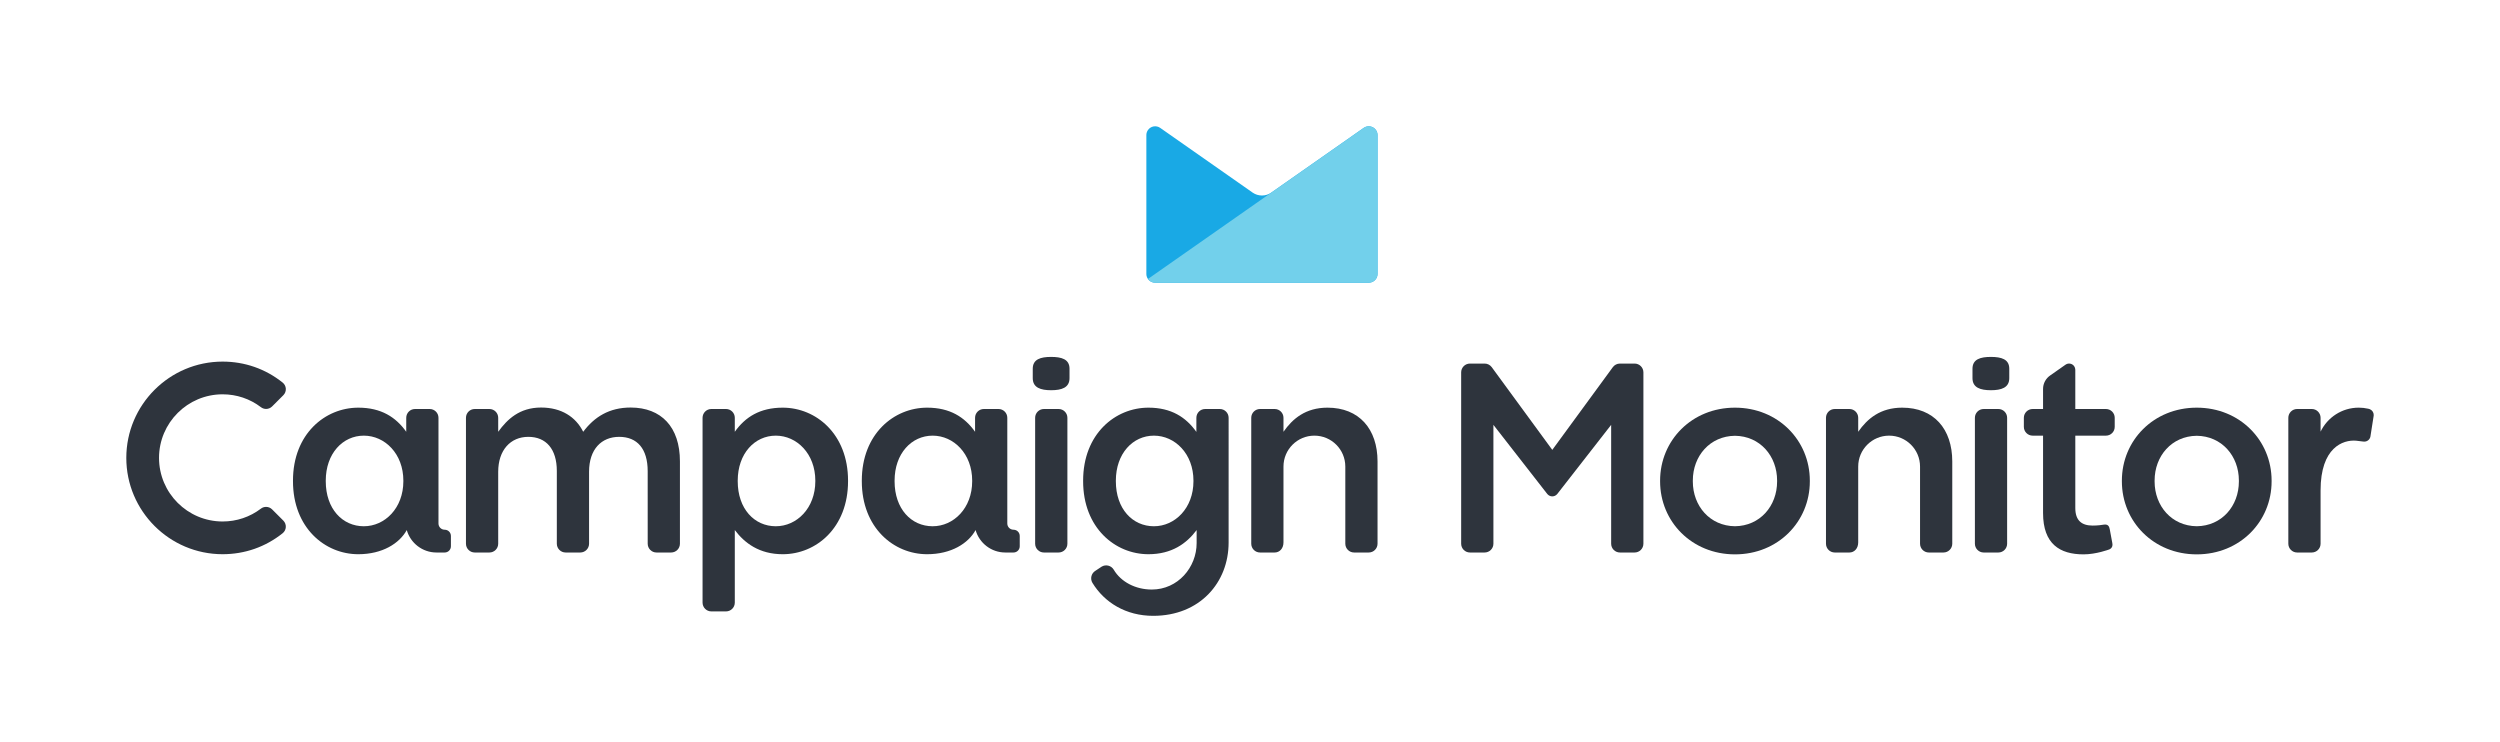 <?xml version="1.0" encoding="utf-8"?>
<!-- Generator: Adobe Illustrator 17.0.0, SVG Export Plug-In . SVG Version: 6.00 Build 0)  -->
<!DOCTYPE svg PUBLIC "-//W3C//DTD SVG 1.1//EN" "http://www.w3.org/Graphics/SVG/1.1/DTD/svg11.dtd">
<svg version="1.1" id="Logo" xmlns="http://www.w3.org/2000/svg" xmlns:xlink="http://www.w3.org/1999/xlink" x="0px" y="0px"
	 width="3156.739px" height="937.085px" viewBox="0 0 3156.739 937.085" enable-background="new 0 0 3156.739 937.085"
	 xml:space="preserve">
<g>
	<path fill="#19A9E5" d="M1737.414,164.205c-3.518-5.022-10.438-6.246-15.467-2.723l-116.888,81.844
		c-3.304,2.24-7.291,3.549-11.584,3.548l-0.016-0.003c-4.293,0.001-8.28-1.308-11.584-3.548l-116.888-81.844
		c-5.028-3.523-11.948-2.3-15.467,2.723c-1.325,1.892-1.979,4.052-2.013,6.197l0.001,175.466l-0.027,0.008l0.001,0.002
		c0.002,6.133,4.968,11.104,11.11,11.102l0.017,0.003v-0.003h269.714c6.132-0.001,11.102-4.969,11.101-11.108l0.001-175.466
		C1739.394,168.257,1738.739,166.097,1737.414,164.205z"/>
	<path fill="#72D0EB" d="M1458.594,356.977l0.017,0.003v-0.003h269.714c6.132-0.001,11.102-4.969,11.101-11.108l0.001-175.466
		c-0.033-2.146-0.688-4.306-2.013-6.197c-3.518-5.022-10.438-6.246-15.467-2.723l-272.442,190.767
		C1451.514,355.107,1454.83,356.978,1458.594,356.977z"/>
	<g>
		<path fill="#2E343D" d="M1327.249,450.672c-13.113,0-23.202,2.815-23.202,14.939v11.861c0,12.109,10.089,15.251,23.202,15.251
			c13.139,0,23.228-3.142,23.228-15.251V465.61C1350.477,453.487,1340.388,450.672,1327.249,450.672z"/>
		<path fill="#2E343D" d="M1336.686,516.446h-18.509c-6.127,0-11.106,4.966-11.106,11.106v158.975
			c0,6.127,4.979,11.119,11.106,11.119h18.509c6.126,0,11.106-4.992,11.106-11.119V527.552
			C1347.792,521.412,1342.812,516.446,1336.686,516.446z"/>
		<path fill="#2E343D" d="M796.303,514.595c-26.918,0-45.773,11.771-59.896,30.619c-9.411-18.848-27.588-30.619-53.163-30.619
			c-27.249,0-42.722,14.809-54.167,30.619l-0.007-17.675c0-6.126-4.966-11.093-11.112-11.093h-18.49
			c-6.133,0-11.105,4.967-11.105,11.093v158.987c0,6.139,4.973,11.119,11.105,11.119h18.49c6.146,0,11.112-4.981,11.112-11.119
			l0.007-90.828c0-27.256,15.472-44.097,38.023-44.097c22.538,0,35.996,15.485,35.996,43.081v91.844
			c0,6.139,4.979,11.119,11.112,11.119h18.497c6.133,0,11.105-4.981,11.105-11.119v-90.828c0-28.611,15.812-44.097,38.023-44.097
			c22.876,0,35.996,15.159,35.996,43.406l0.013,91.519c0,6.139,4.966,11.119,11.093,11.119h18.503
			c6.133,0,11.106-4.981,11.106-11.119V582.56C858.544,539.153,834.997,514.595,796.303,514.595z"/>
		<path fill="#2E343D" d="M2513.873,450.672c-13.113,0-23.229,2.815-23.229,14.939v11.861c0,12.109,10.115,15.251,23.229,15.251
			c13.14,0,23.229-3.142,23.229-15.251V465.61C2537.102,453.487,2527.013,450.672,2513.873,450.672z"/>
		<path fill="#2E343D" d="M2523.311,516.446h-18.51c-6.127,0-11.105,4.966-11.105,11.106v158.975
			c0,6.127,4.979,11.119,11.105,11.119h18.51c6.126,0,11.079-4.992,11.079-11.119V527.552
			C2534.39,521.412,2529.437,516.446,2523.311,516.446z"/>
		<path fill="#2E343D" d="M281.083,497.897c17.714,0,34.458,5.645,48.444,16.281c1.87,1.434,4.112,2.19,6.472,2.19
			c2.848,0,5.527-1.108,7.554-3.129l14.241-14.234c2.138-2.15,3.278-5.122,3.115-8.159c-0.169-3.024-1.623-5.853-4.001-7.756
			c-21.658-17.337-47.884-26.5-75.824-26.5c-67.046,0-121.604,54.538-121.604,121.602c0,67.053,54.558,121.604,121.604,121.604
			c27.94,0,54.16-9.177,75.817-26.5c2.372-1.891,3.832-4.732,3.989-7.742c0.169-3.051-0.971-6.023-3.109-8.16l-14.24-14.234
			c-2.034-2.008-4.712-3.115-7.567-3.115c-2.353,0-4.582,0.729-6.458,2.164c-13.993,10.636-30.73,16.268-48.431,16.268
			c-44.261,0-80.283-36.003-80.283-80.283C200.8,533.913,236.822,497.897,281.083,497.897z"/>
		<path fill="#2E343D" d="M1540.273,516.446h-18.496c-6.14,0-11.119,4.966-11.119,11.106v17.818
			c-13.113-18.51-31.623-30.619-60.561-30.619c-41.725,0-82.433,32.979-82.433,92.183v0.678c0,58.879,40.369,92.197,82.433,92.197
			c29.596,0,48.106-13.592,60.561-30.082l0.332-0.419v16.449c0,30.619-23.646,58.658-56.624,58.658
			c-20.256,0-38.832-9.386-48.125-25.171c-3.18-5.214-9.984-6.896-15.225-3.715l-7.821,5.188
			c-5.253,3.181-6.935,10.024-3.767,15.277c15.29,24.987,42.402,41.62,76.724,41.62c58.892,0,95.221-42.051,95.221-92.522V527.552
			C1551.372,521.412,1546.4,516.446,1540.273,516.446z M1506.969,607.611c0,33.982-23.345,56.885-49.925,56.885
			c-26.925,0-48.059-21.885-48.059-56.885v-0.678c0-34.308,21.479-56.845,48.059-56.845c26.58,0,49.925,22.877,49.925,56.845
			V607.611z"/>
		<path fill="#2E343D" d="M2401.877,514.751c-27.608,0-44.085,14-55.529,30.463v-17.675c0-6.126-4.979-11.093-11.105-11.093h-18.51
			c-6.101,0-11.08,4.967-11.08,11.093v158.987c0,6.139,4.979,11.119,11.08,11.119h18.51c6.126,0,11.105-4.981,11.105-12.788
			l-0.001-95.729c0-21.562,17.479-39.04,39.04-39.04s39.04,17.478,39.04,39.04v97.398c0,6.139,4.979,11.119,11.08,11.119h18.51
			c6.126,0,11.105-4.981,11.105-11.119V582.716C2465.122,541.669,2441.894,514.751,2401.877,514.751z"/>
		<path fill="#2E343D" d="M1676.169,514.751c-27.608,0-44.085,14-55.529,30.463v-17.675c0-6.126-4.979-11.093-11.105-11.093h-18.51
			c-6.101,0-11.08,4.967-11.08,11.093v158.987c0,6.139,4.979,11.119,11.08,11.119h18.51c6.126,0,11.105-4.981,11.105-12.788
			l-0.001-95.729c0-21.562,17.479-39.04,39.04-39.04s39.04,17.478,39.04,39.04v97.398c0,6.139,4.979,11.119,11.08,11.119h18.51
			c6.126,0,11.105-4.981,11.105-11.119V582.716C1739.414,541.669,1716.186,514.751,1676.169,514.751z"/>
		<path fill="#2E343D" d="M2992.676,516.844c-0.501-0.232-0.916-0.381-1.157-0.467c-0.445-0.123-0.918-0.235-1.423-0.335
			c-3.788-0.852-7.706-1.291-11.751-1.291c-21.218,0-39.556,12.38-48.161,30.311v-17.51c0-6.14-4.979-11.106-11.105-11.106h-18.51
			c-6.101,0-11.106,4.966-11.106,11.106V686.54c0,6.125,5.006,11.106,11.106,11.106h18.51c6.126,0,11.105-4.981,11.105-11.106
			v-67.301c0-54.342,28.364-64.119,44.735-62.789c3.207,0.261,6.022,0.691,8.421,1.017c0,0,0.892,0.102,1.37,0.135
			c0.229,0.019,0.459,0.029,0.692,0.029c3.804,0,6.978-2.705,7.696-6.301l4.093-26.144c0.06-0.388,0.091-0.786,0.091-1.19
			C2997.282,520.82,2995.39,518.078,2992.676,516.844z"/>
		<path fill="#2E343D" d="M2190.731,514.751c-54.513,0-94.53,41.387-94.53,92.184v0.437v0.437c0,50.797,40.018,92.184,94.53,92.184
			s94.53-41.387,94.53-92.184v-0.437v-0.437C2285.262,556.138,2245.244,514.751,2190.731,514.751z M2243.944,607.371v0.566
			c0,31.07-21.627,56.201-53.213,56.542c-31.586-0.341-53.213-25.472-53.213-56.542v-0.566v-0.566
			c0-31.07,21.627-56.201,53.213-56.542c31.586,0.341,53.213,25.472,53.213,56.542V607.371z"/>
		<path fill="#2E343D" d="M2773.815,514.751c-54.513,0-94.53,41.387-94.53,92.184v0.437v0.437c0,50.797,40.018,92.184,94.53,92.184
			s94.53-41.387,94.53-92.184v-0.437v-0.437C2868.346,556.138,2828.328,514.751,2773.815,514.751z M2827.028,607.371v0.566
			c0,31.07-21.627,56.201-53.213,56.542c-31.586-0.341-53.213-25.472-53.213-56.542v-0.566v-0.566
			c0-31.07,21.627-56.201,53.213-56.542c31.586,0.341,53.213,25.472,53.213,56.542V607.371z"/>
		<path fill="#2E343D" d="M2064.017,459.079h-18.564c-3.649,0-6.83,1.773-8.89,4.471l-76.503,104.509l-76.503-104.509
			c-2.06-2.697-5.24-4.471-8.89-4.471h-18.564c-6.126,0-11.106,4.979-11.106,11.119v216.328c0,6.139,4.979,11.119,11.106,11.119
			h18.51c6.127,0,11.106-4.981,11.106-11.119V536.468l67.573,86.695c0.052,0.065,0.104,0.131,0.156,0.183l0.547,0.69h0.026
			c1.484,1.667,3.618,2.734,6.038,2.737c2.42-0.003,4.554-1.07,6.038-2.737h0.026l0.547-0.69c0.053-0.052,0.104-0.117,0.156-0.183
			l67.573-86.695v150.059c0,6.139,4.979,11.119,11.106,11.119h18.51c6.126,0,11.105-4.981,11.105-11.119V470.198
			C2075.122,464.059,2070.143,459.079,2064.017,459.079z"/>
		<polygon fill="#2E343D" points="1960.069,626.774 1960.059,626.773 1960.05,626.774 		"/>
		<path fill="#2E343D" d="M988.392,514.751c-28.931,0-47.441,11.953-60.561,30.463v-17.662c0-6.14-4.973-11.106-11.112-11.106
			h-18.497c-6.133,0-11.105,4.966-11.105,11.106v233.34c0,6.139,4.973,11.131,11.105,11.131h18.497
			c6.14,0,11.112-4.992,11.112-11.131v-91.584c12.455,16.49,30.964,30.502,60.561,30.502c42.064,0,82.433-33.318,82.433-92.197
			v-0.678C1070.825,547.729,1030.117,514.751,988.392,514.751z M1029.504,607.612c0,33.982-23.345,56.885-49.925,56.885
			c-26.925,0-48.059-21.885-48.059-56.885v-0.678c0-34.308,21.479-56.845,48.059-56.845c26.58,0,49.925,22.877,49.925,56.845
			V607.612z"/>
		<path fill="#2E343D" d="M561.514,668.877l-0.002,0.001L561.514,668.877c-4.341,0.002-7.851-3.513-7.851-7.846V527.552
			c0-6.14-4.973-11.106-11.105-11.106H524.06c-6.133,0-11.105,4.966-11.105,11.106v17.662
			c-13.126-18.51-31.636-30.463-60.573-30.463c-41.719,0-82.434,32.979-82.434,92.184v0.678c0,58.879,40.376,92.195,82.434,92.195
			c30.482,0,51.99-13.671,61.239-30.499c4.653,16.357,19.705,28.338,37.555,28.338v-0.001l10.336,0.001
			c4.333,0,7.848-3.511,7.848-7.849l0.001-13.072C569.361,672.391,565.852,668.877,561.514,668.877z M509.318,607.612
			c0,33.982-23.345,56.885-49.925,56.885c-26.925,0-48.059-21.885-48.059-56.885v-0.678c0-34.308,21.479-56.845,48.059-56.845
			c26.58,0,49.925,22.877,49.925,56.845V607.612z"/>
		<path fill="#2E343D" d="M1279.766,668.877l-0.002,0.001L1279.766,668.877c-4.341,0.002-7.851-3.513-7.851-7.846V527.552
			c0-6.14-4.973-11.106-11.105-11.106h-18.497c-6.133,0-11.105,4.966-11.105,11.106v17.662
			c-13.126-18.51-31.636-30.463-60.573-30.463c-41.719,0-82.434,32.979-82.434,92.184v0.678c0,58.879,40.376,92.195,82.434,92.195
			c30.482,0,51.99-13.671,61.239-30.499c4.653,16.357,19.705,28.338,37.555,28.338v-0.001l10.336,0.001
			c4.333,0,7.848-3.511,7.848-7.849l0.001-13.072C1287.613,672.391,1284.104,668.877,1279.766,668.877z M1227.571,607.612
			c0,33.982-23.345,56.885-49.925,56.885c-26.925,0-48.059-21.885-48.059-56.885v-0.678c0-34.308,21.479-56.845,48.059-56.845
			c26.58,0,49.925,22.877,49.925,56.845V607.612z"/>
		<path fill="#2E343D" d="M2659.135,516.446h-38.662v-49.591h0.001c-0.01-1.537-0.471-3.087-1.421-4.442
			c-2.487-3.552-7.377-4.414-10.931-1.926l-0.001,0.002l-19.337,13.567c-5.454,3.721-9.034,9.986-9.032,17.086v25.304h-13.113
			c-6.127,0-11.132,4.981-11.132,11.094v11.443c0,6.139,5.005,11.106,11.132,11.106h13.113v97.75
			c0,39.026,21.169,52.152,51.148,52.152c15.877,0,32.196-6.139,32.196-6.139s5.527-1.656,4.119-8.096
			c-0.469-2.215-3.232-17.428-3.232-17.428c-0.678-3.74-2.216-6.674-7.508-5.878c-2.607,0.417-7.534,1.198-14.156,1.198
			c-13.791-0.039-21.847-6.387-21.847-22.211v-91.35h38.662c6.152,0,11.105-4.967,11.105-11.106V527.54
			C2670.24,521.427,2665.287,516.446,2659.135,516.446z"/>
	</g>
</g>
</svg>
